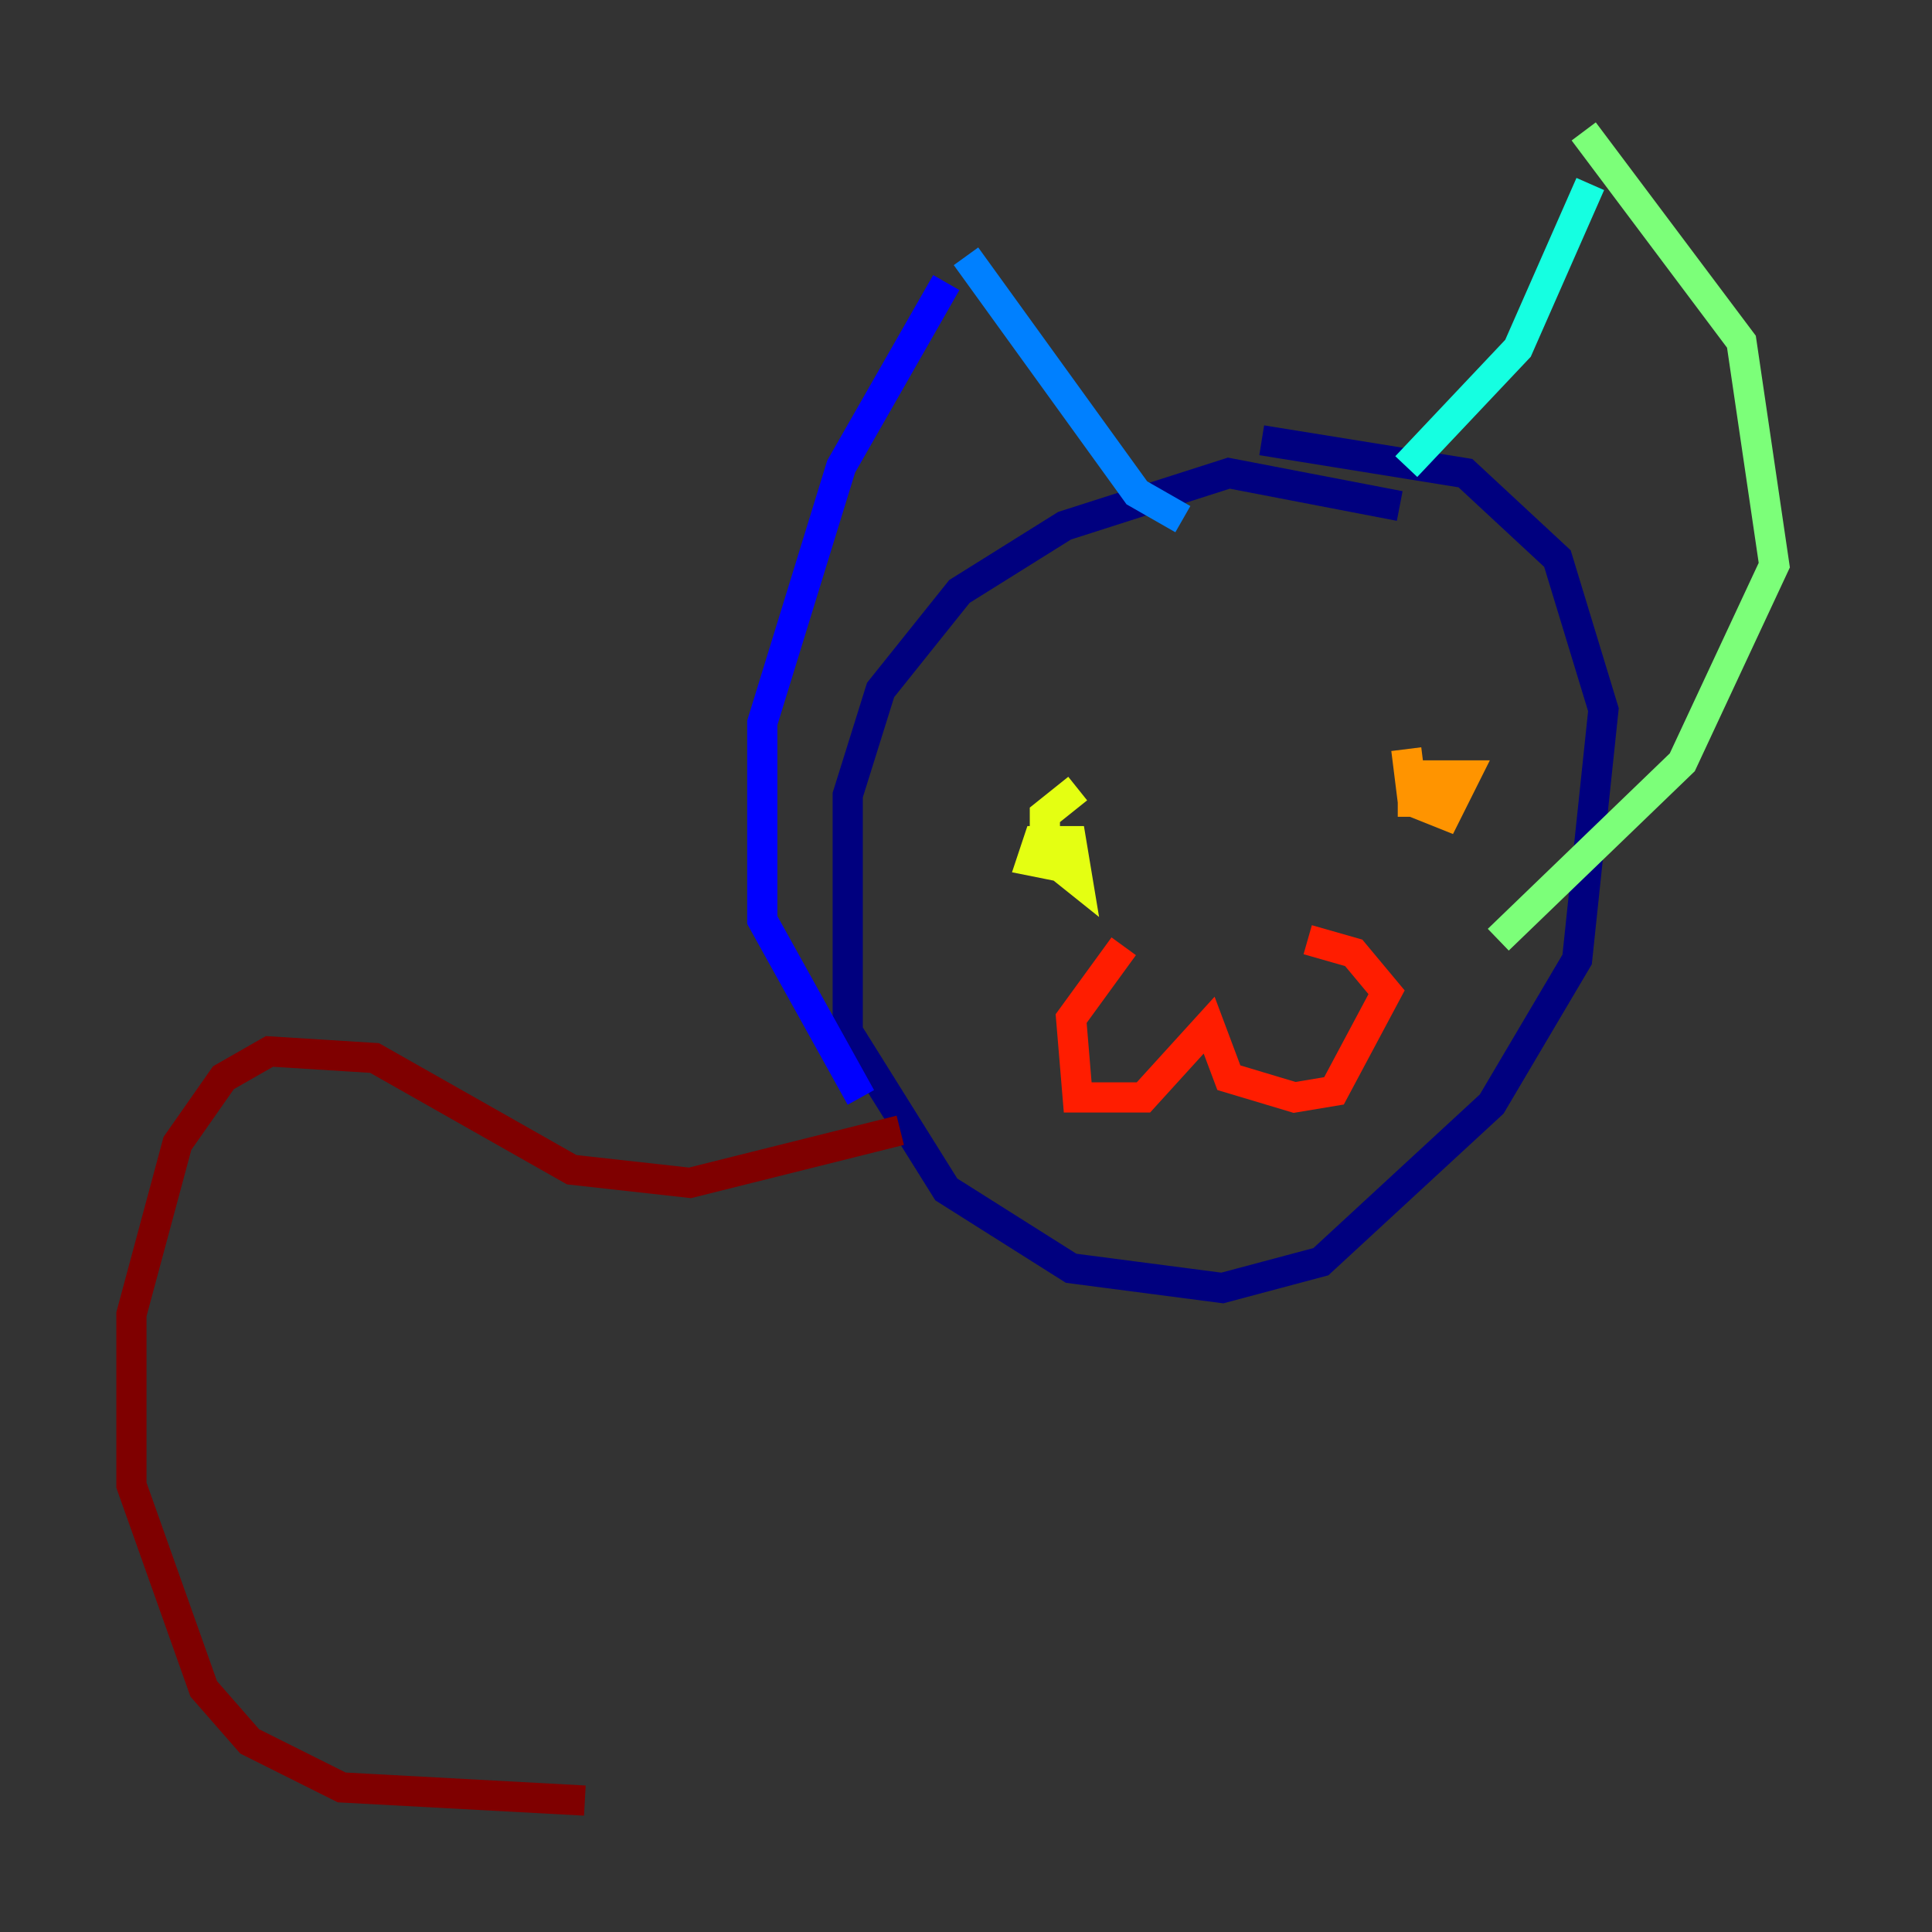 <?xml version="1.0" encoding="utf-8" ?>
<svg baseProfile="tiny" height="128" version="1.2" viewBox="0,0,128,128" width="128" xmlns="http://www.w3.org/2000/svg" xmlns:ev="http://www.w3.org/2001/xml-events" xmlns:xlink="http://www.w3.org/1999/xlink"><rect x="0" y="0" width="128" height="128" fill="#333333" stroke="none"/><defs /><polyline fill="none" points="92.735,33.524 81.415,31.347 70.531,34.83 63.565,39.184 58.34,45.714 56.163,52.68 56.163,68.354 62.694,78.803 70.966,84.027 80.98,85.333 87.51,83.592 98.83,73.143 104.49,63.565 106.231,47.02 103.184,37.007 97.088,31.347 83.592,29.17" stroke="#00007f" stroke-width="2" /><polyline fill="none" points="62.694,18.721 55.728,30.912 50.503,47.891 50.503,60.952 57.034,72.707" stroke="#0000ff" stroke-width="2" /><polyline fill="none" points="64.0,16.98 75.32,32.653 78.367,34.395" stroke="#0080ff" stroke-width="2" /><polyline fill="none" points="105.361,12.191 100.571,23.075 93.17,30.912" stroke="#15ffe1" stroke-width="2" /><polyline fill="none" points="104.925,8.707 115.374,22.64 117.551,37.442 111.456,50.503 99.265,62.258" stroke="#7cff79" stroke-width="2" /><polyline fill="none" points="71.401,52.245 69.225,53.986 69.225,56.599 71.401,58.34 70.966,55.728 68.789,55.728 68.354,57.034 70.531,57.469" stroke="#e4ff12" stroke-width="2" /><polyline fill="none" points="93.17,49.633 93.605,53.116 95.782,53.986 97.088,51.374 93.605,51.374 93.605,53.116 95.782,53.116" stroke="#ff9400" stroke-width="2" /><polyline fill="none" points="74.449,62.694 70.966,67.483 71.401,72.707 75.755,72.707 80.109,67.918 81.415,71.401 85.769,72.707 88.381,72.272 91.864,65.742 89.687,63.129 86.639,62.258" stroke="#ff1d00" stroke-width="2" /><polyline fill="none" points="59.646,74.884 45.714,78.367 37.878,77.497 24.816,70.095 17.85,69.66 14.803,71.401 11.755,75.755 8.707,87.075 8.707,98.395 13.497,111.891 16.544,115.374 22.64,118.422 38.748,119.293" stroke="#7f0000" stroke-width="2" /></svg>